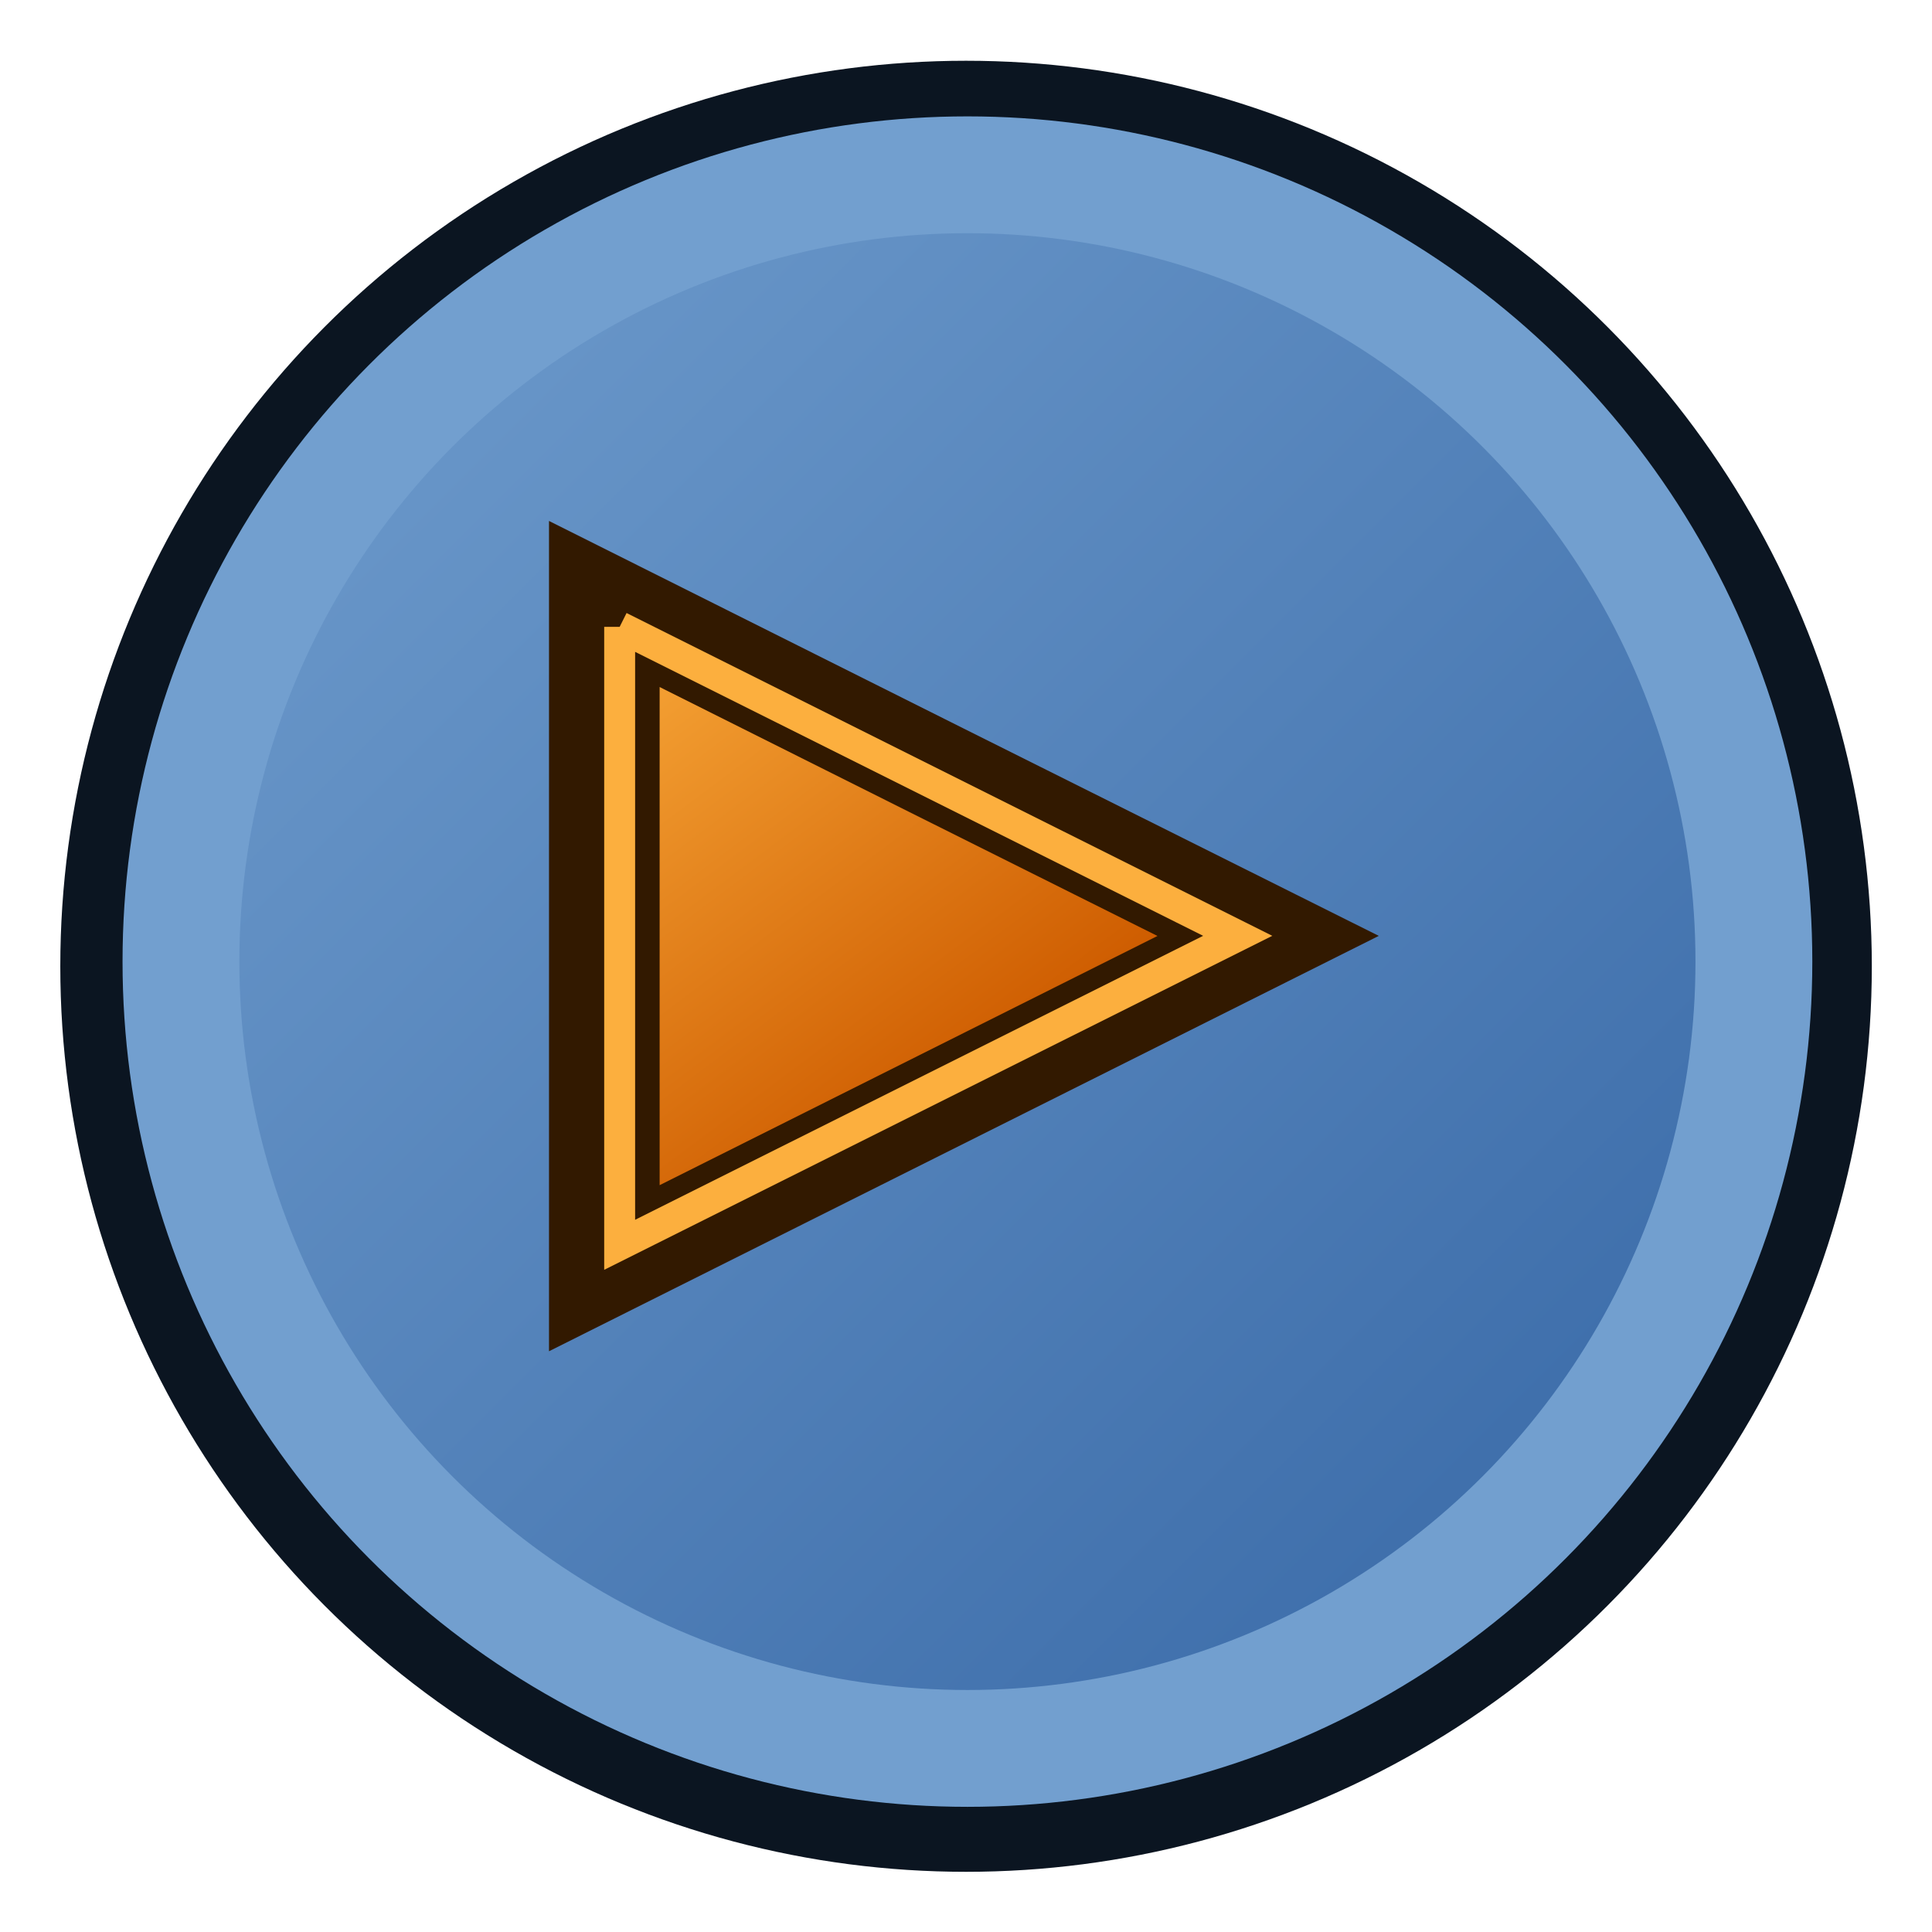 <?xml version="1.0" encoding="UTF-8" standalone="no"?>
<svg
   xmlns:dc="http://purl.org/dc/elements/1.1/"
   xmlns:cc="http://creativecommons.org/ns#"
   xmlns:rdf="http://www.w3.org/1999/02/22-rdf-syntax-ns#"
   xmlns:svg="http://www.w3.org/2000/svg"
   xmlns="http://www.w3.org/2000/svg"
   xmlns:xlink="http://www.w3.org/1999/xlink"
   xmlns:sodipodi="http://sodipodi.sourceforge.net/DTD/sodipodi-0.dtd"
   xmlns:inkscape="http://www.inkscape.org/namespaces/inkscape"
   sodipodi:docname="MBDyn_postPlay.svg"
   inkscape:version="1.0 (4035a4fb49, 2020-05-01)"
   id="svg8"
   version="1.1"
   viewBox="0 0 16.933 16.933"
   height="64"
   width="64">
  <defs
     id="defs2">
    <linearGradient
       id="linearGradient1460"
       inkscape:collect="always">
      <stop
         id="stop1456"
         offset="0"
         style="stop-color:#ce5c00;stop-opacity:1" />
      <stop
         id="stop1458"
         offset="1"
         style="stop-color:#fcaf3e;stop-opacity:1" />
    </linearGradient>
    <linearGradient
       id="linearGradient1442"
       inkscape:collect="always">
      <stop
         id="stop1438"
         offset="0"
         style="stop-color:#3465a4;stop-opacity:1;" />
      <stop
         id="stop1440"
         offset="1"
         style="stop-color:#729fcf;stop-opacity:1" />
    </linearGradient>
    <linearGradient
       gradientTransform="matrix(0.934,0,0,0.935,0.567,0.509)"
       gradientUnits="userSpaceOnUse"
       y2="0.794"
       x2="0.794"
       y1="16.139"
       x1="16.139"
       id="linearGradient1444"
       xlink:href="#linearGradient1442"
       inkscape:collect="always" />
    <linearGradient
       gradientUnits="userSpaceOnUse"
       y2="1.509"
       x2="-8.635"
       y1="4.008"
       x1="-6.47"
       id="linearGradient1462"
       xlink:href="#linearGradient1460"
       inkscape:collect="always" />
  </defs>
  <sodipodi:namedview
     inkscape:window-maximized="1"
     inkscape:window-y="-8"
     inkscape:window-x="-8"
     inkscape:window-height="1017"
     inkscape:window-width="1920"
     units="px"
     showgrid="true"
     inkscape:document-rotation="0"
     inkscape:current-layer="layer1"
     inkscape:document-units="px"
     inkscape:cy="33.070119"
     inkscape:cx="33.55858"
     inkscape:zoom="11.313709"
     inkscape:pageshadow="2"
     inkscape:pageopacity="0.0"
     borderopacity="1.0"
     bordercolor="#666666"
     pagecolor="#ffffff"
     id="base">
    <inkscape:grid
       id="grid833"
       type="xygrid" />
  </sodipodi:namedview>
  <g
     id="layer1"
     inkscape:groupmode="layer"
     inkscape:label="Calque 1">
    <ellipse
       ry="7.63"
       rx="7.632"
       cx="8.467"
       cy="8.469"
       id="path835"
       style="display:inline;fill:none;fill-opacity:1;stroke:#0b1521;stroke-width:0.613;stroke-linecap:square;stroke-miterlimit:4.01;stroke-dasharray:none;stroke-opacity:1;paint-order:markers stroke fill" />
    <ellipse
       style="display:inline;fill:url(#linearGradient1444);fill-opacity:1;stroke:#729fcf;stroke-width:1.024;stroke-linecap:square;stroke-miterlimit:4.01;stroke-dasharray:none;stroke-opacity:1;paint-order:markers stroke fill"
       id="path835-7"
       cy="8.428"
       cx="8.479"
       rx="6.893"
       ry="6.896" />
    <path
       transform="matrix(1.833,0,0,1.588,20.329,3.161)"
       inkscape:transform-center-x="-0.97012636"
       d="m -5.027,3.175 -1.587,0.917 -1.587,0.917 0,-1.833 0,-1.833 1.587,0.917 z"
       inkscape:randomized="0"
       inkscape:rounded="0"
       inkscape:flatsided="false"
       sodipodi:arg2="1.0471976"
       sodipodi:arg1="0"
       sodipodi:r2="1.05832"
       sodipodi:r1="2.1166401"
       sodipodi:cy="3.1749599"
       sodipodi:cx="-7.1436601"
       sodipodi:sides="3"
       id="path1454"
       style="display:inline;fill:url(#linearGradient1462);fill-opacity:1;stroke:#321900;stroke-width:0.529;stroke-linecap:square;stroke-miterlimit:4.01;stroke-dasharray:none;stroke-opacity:1;paint-order:markers stroke fill"
       sodipodi:type="star" />
    <path
       id="path1464"
       d="M 5.431,5.494 V 10.91 L 10.848,8.202 5.431,5.494"
       style="fill:none;stroke:#fcaf3e;stroke-width:0.271;stroke-linecap:butt;stroke-linejoin:miter;stroke-opacity:1;stroke-miterlimit:4;stroke-dasharray:none;paint-order:normal" />
  </g>
</svg>
